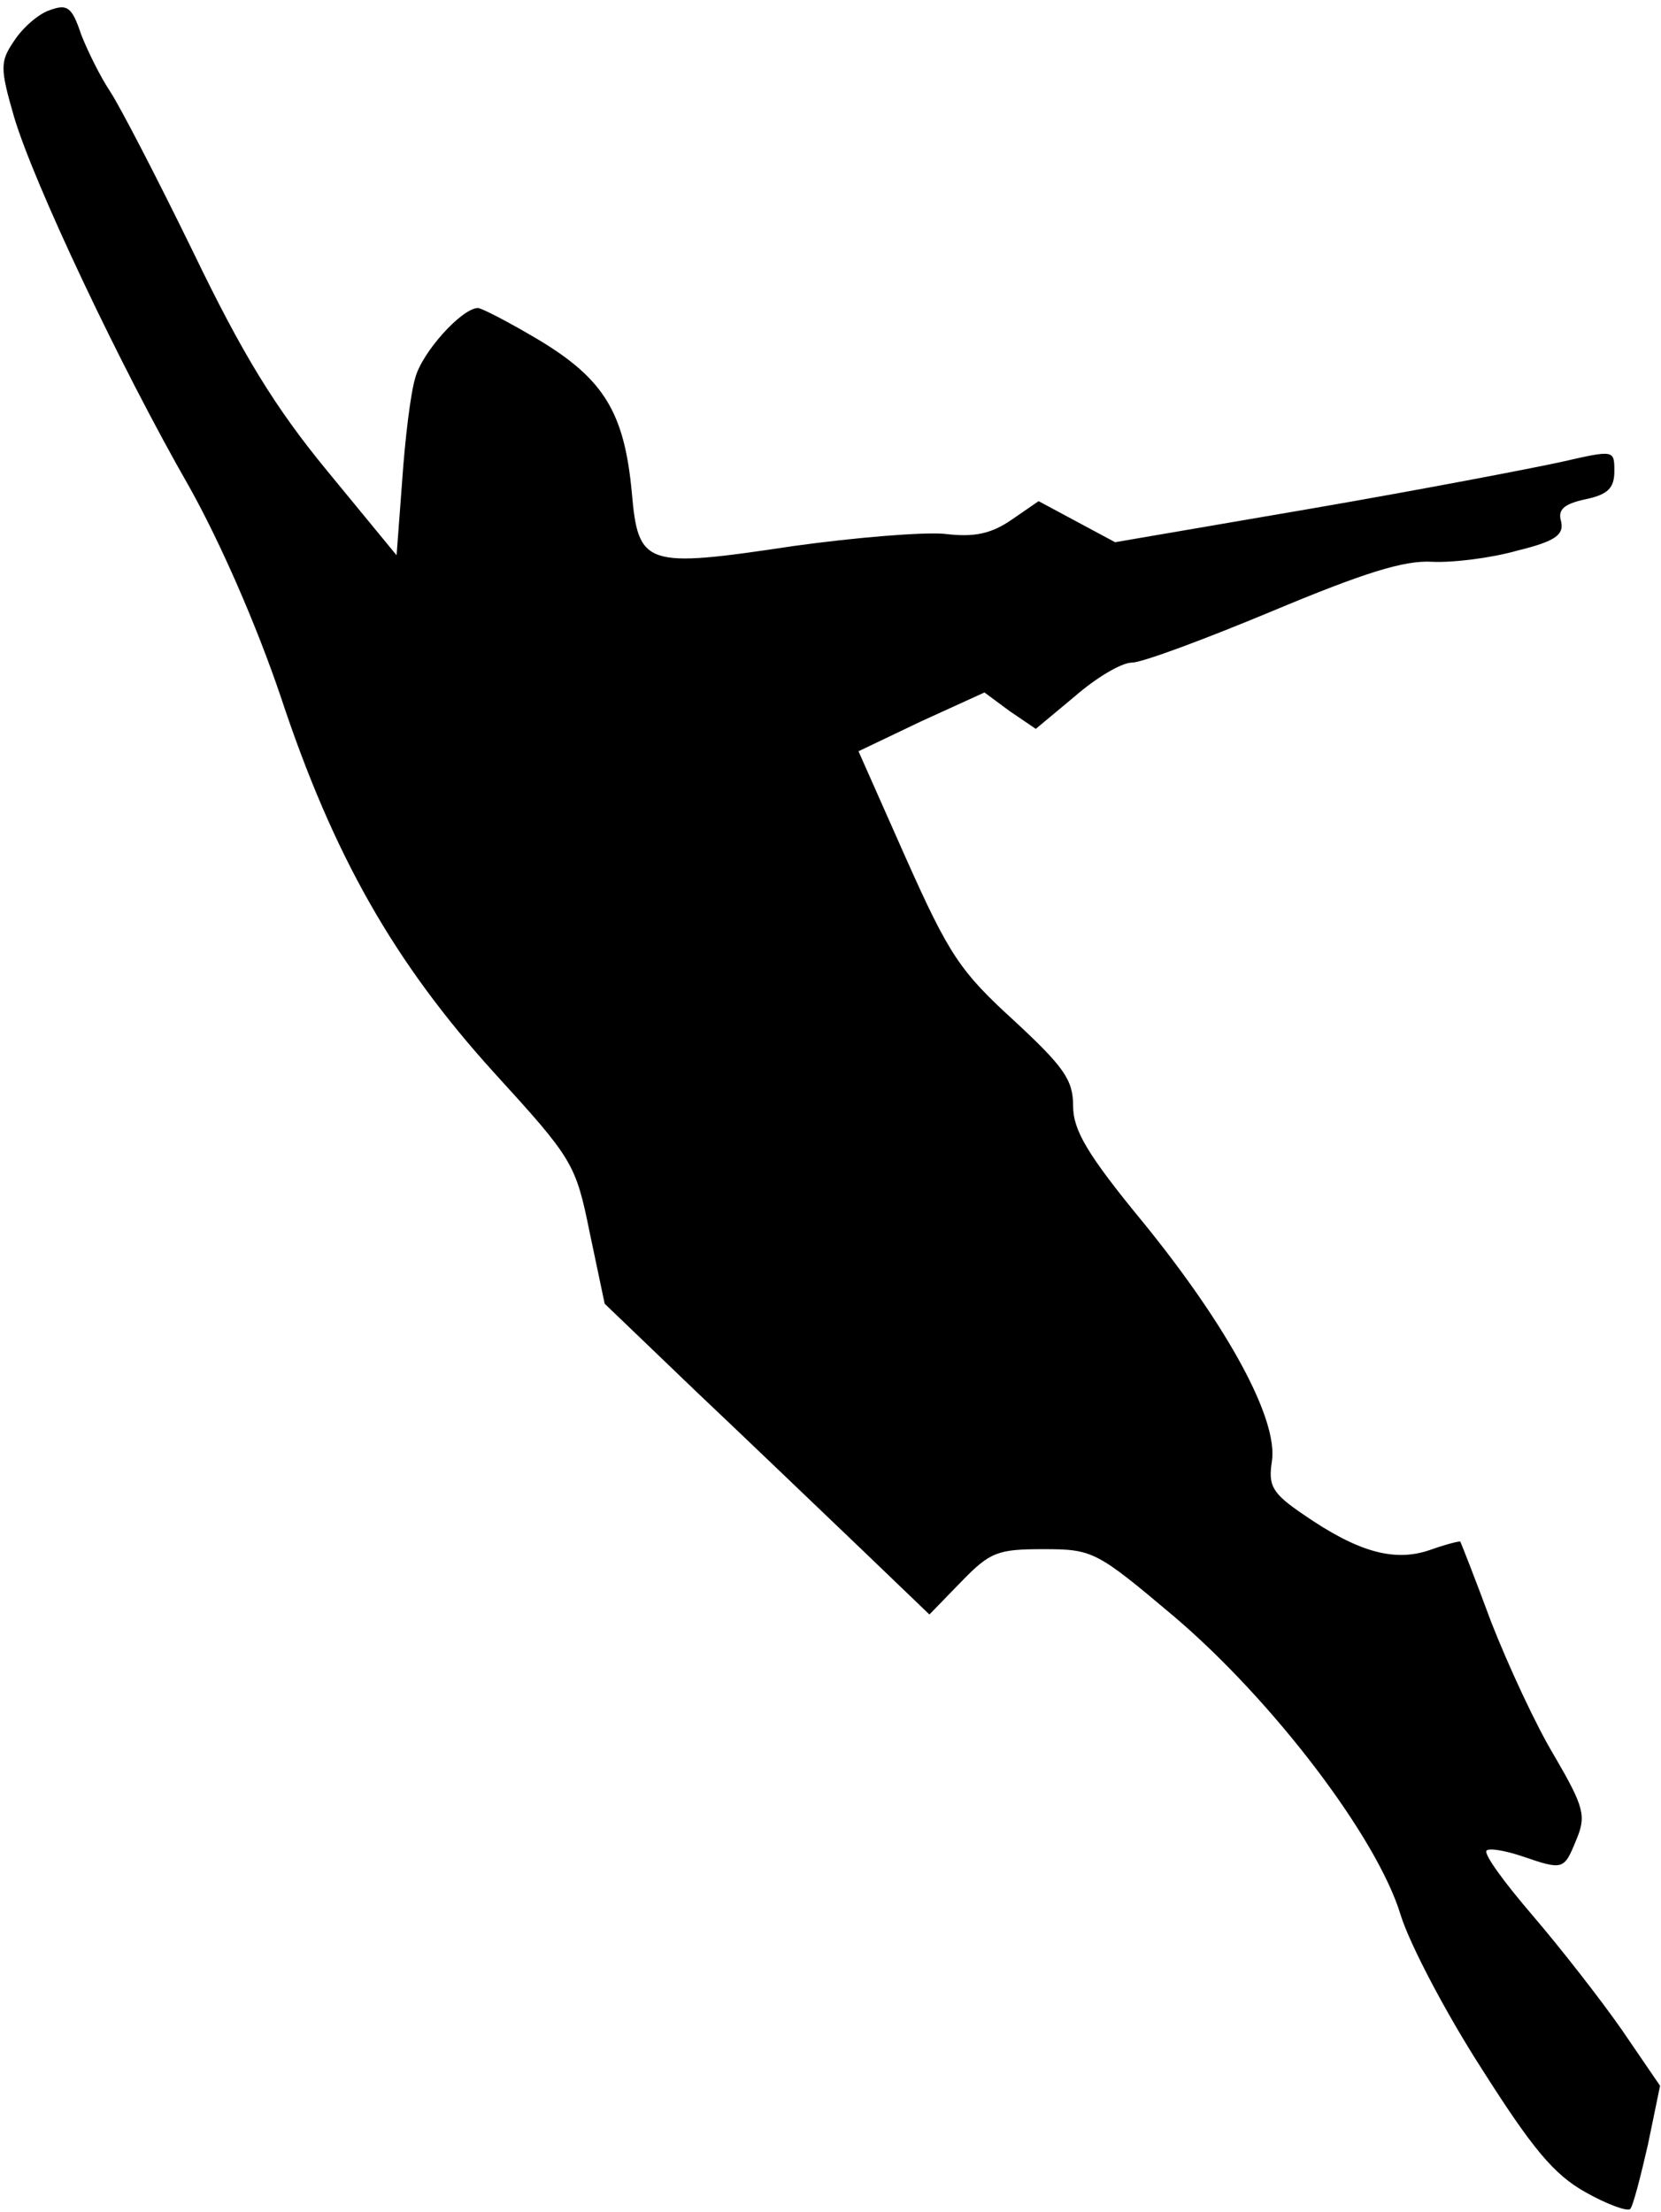 <?xml version="1.0" standalone="no"?>
<!DOCTYPE svg PUBLIC "-//W3C//DTD SVG 20010904//EN"
 "http://www.w3.org/TR/2001/REC-SVG-20010904/DTD/svg10.dtd">
<svg version="1.0" xmlns="http://www.w3.org/2000/svg"
 width="178pt" height="237pt" viewBox="0 0 178 237"
 preserveAspectRatio="xMidYMid meet">
<g transform="translate(0,237) scale(0.1,-0.1)"
fill="#000000" stroke="none">
<path fill="#000000" stroke="none" d="M53 2359 c-12 -4 -29 -19 -38 -33 -15
-22 -15 -29 0 -81 21 -71 114 -268 188 -397 33 -59 72 -148 98 -225 56 -169
121 -284 229 -403 84 -92 87 -97 102 -171 l16 -76 99 -95 c54 -51 132 -126
174 -166 l75 -72 34 35 c31 32 39 35 88 35 53 0 57 -2 140 -72 106 -90 218
-237 243 -320 10 -32 49 -106 87 -165 54 -85 77 -113 111 -132 23 -13 45 -21
48 -18 3 3 11 34 19 69 l13 63 -41 60 c-23 33 -66 88 -96 123 -30 35 -52 65
-49 69 3 3 20 0 38 -6 44 -15 45 -15 58 17 11 26 9 35 -23 90 -20 33 -50 98
-68 144 -17 46 -32 84 -33 86 -1 1 -16 -3 -33 -9 -38 -13 -77 -2 -135 38 -34
23 -38 31 -34 57 7 45 -47 144 -137 255 -61 74 -76 100 -76 126 0 28 -10 42
-64 92 -57 52 -69 70 -115 173 l-51 115 67 32 68 31 27 -20 28 -19 42 35 c23
20 50 36 61 36 11 0 78 25 150 55 98 41 142 55 172 53 22 -1 63 4 91 12 41 10
50 17 47 31 -4 13 3 19 26 24 24 5 31 12 31 30 0 23 0 23 -57 10 -32 -7 -152
-30 -268 -50 l-210 -36 -41 22 -41 22 -29 -20 c-22 -15 -40 -19 -72 -15 -24 2
-96 -4 -161 -13 -160 -24 -167 -22 -174 58 -8 85 -30 121 -100 163 -32 19 -61
34 -65 34 -18 -1 -60 -48 -67 -75 -5 -16 -11 -66 -14 -110 l-6 -80 -74 90
c-56 68 -91 125 -144 235 -39 80 -79 157 -89 172 -10 15 -24 43 -31 61 -10 30
-15 33 -34 26z"/>
</g>
</svg>
